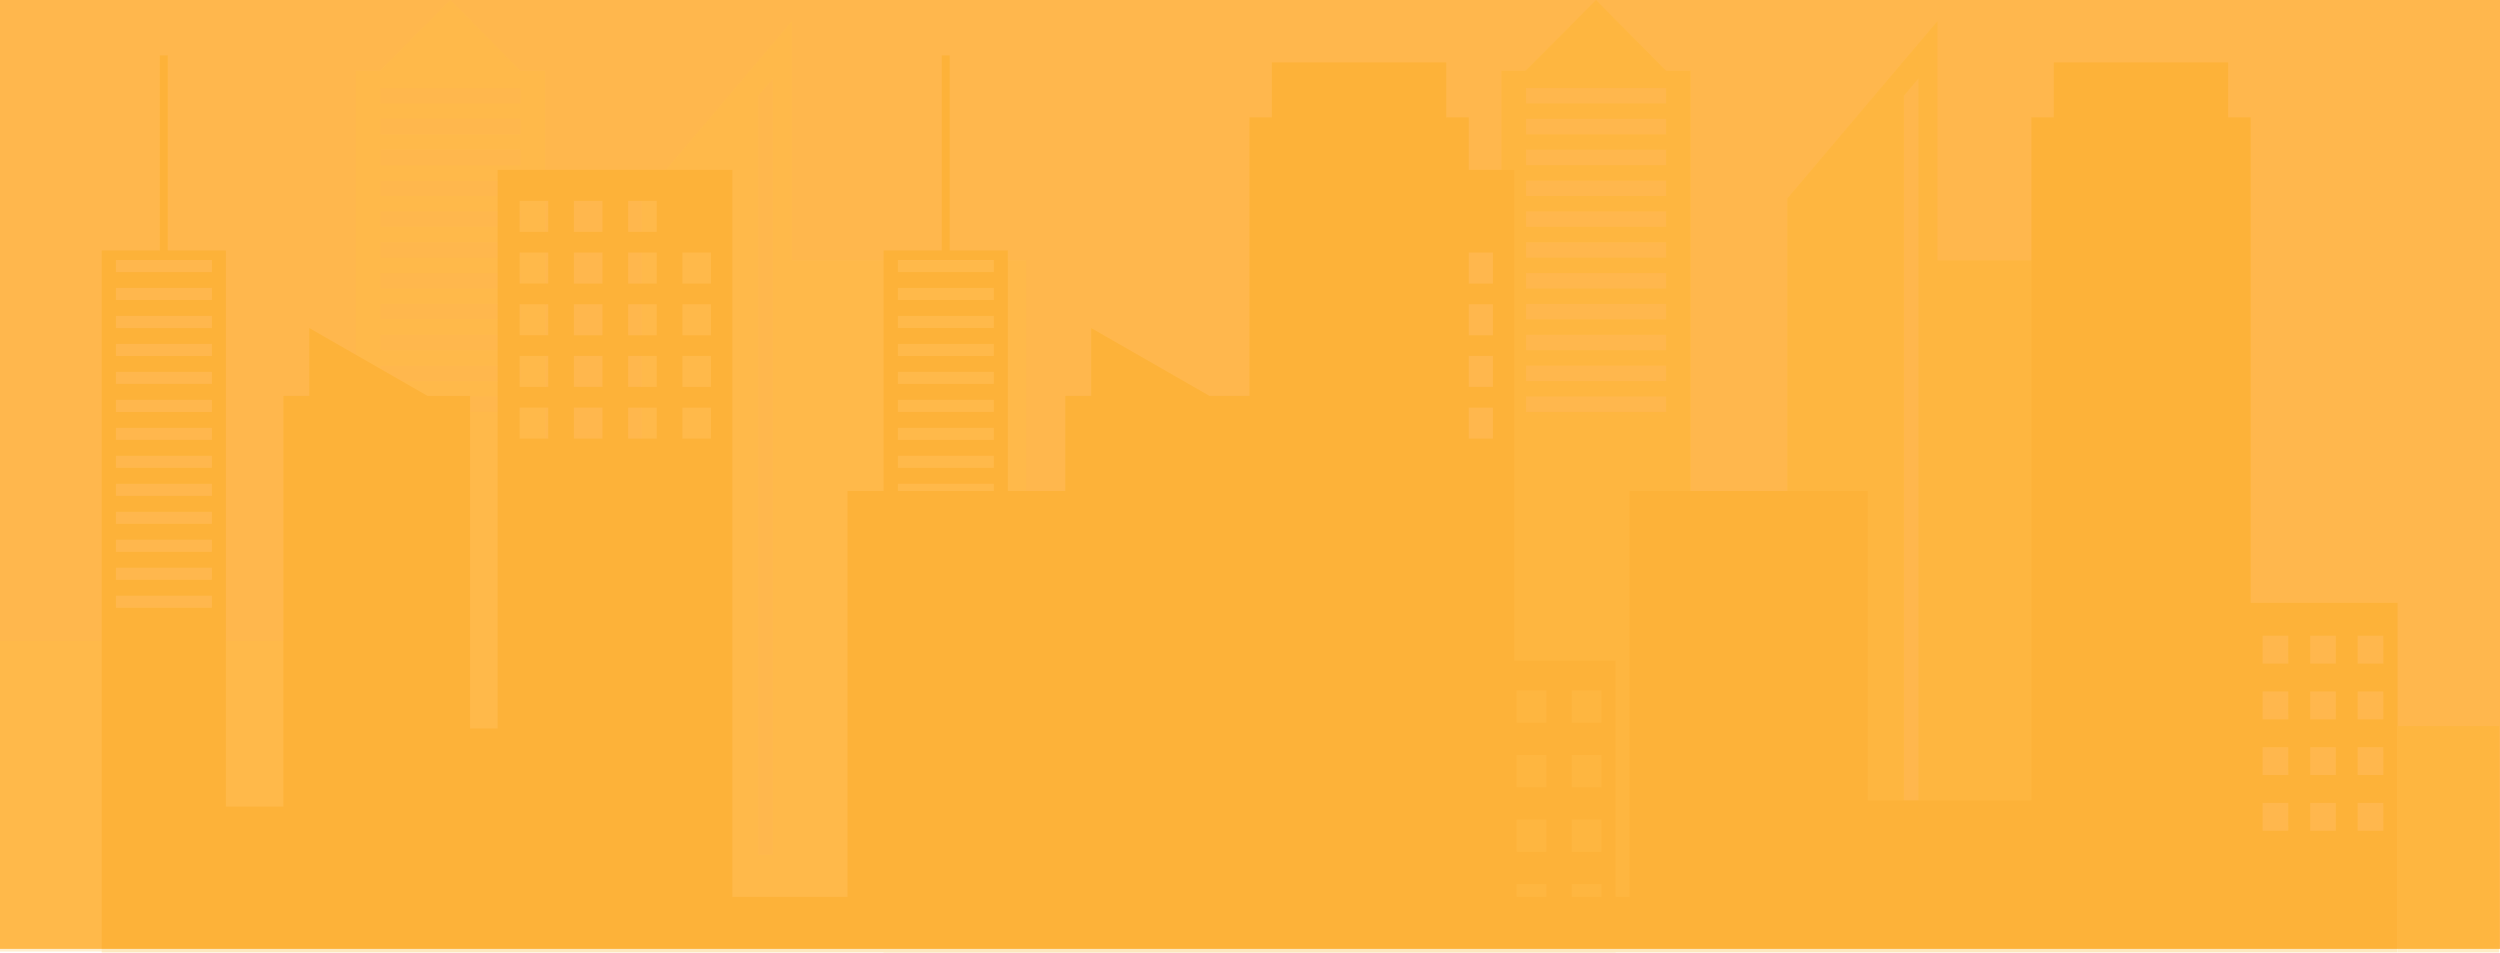 <?xml version="1.0" encoding="UTF-8" standalone="no"?><!DOCTYPE svg PUBLIC "-//W3C//DTD SVG 1.1//EN" "http://www.w3.org/Graphics/SVG/1.1/DTD/svg11.dtd"><svg width="100%" height="100%" viewBox="0 0 1262 481" version="1.1" xmlns="http://www.w3.org/2000/svg" xmlns:xlink="http://www.w3.org/1999/xlink" xml:space="preserve" xmlns:serif="http://www.serif.com/" style="fill-rule:evenodd;clip-rule:evenodd;stroke-linejoin:round;stroke-miterlimit:2;"><g id="Grupo_28009"><rect x="-1" y="0" width="1263" height="479" style="fill:#ffb74d;"/><g id="Grupo_26413" opacity="0.51"><g id="Grupo_26401" opacity="0.5"><path id="Trazado_1185" d="M399.727,131.403l-0,-120.747l-75.777,89.5l-0,148.837l-48.818,-0l0,-213.297l-12.416,0l-35.35,-35.696l-35.542,35.7l-12.204,0l-0,287.846l-179.621,-0l-0,156.778l518.1,0l0,-348.921l-118.372,0Zm-137.011,76.533l-70.683,0l-0,-7.8l70.683,0l0,7.8Zm0,-15.574l-70.683,0l-0,-7.8l70.683,0l0,7.8Zm0,-15.574l-70.683,0l-0,-7.785l70.683,0l0,7.785Zm0,-15.572l-70.683,0l-0,-7.787l70.683,0l0,7.787Zm0,-15.557l-70.683,0l-0,-7.8l70.683,0l0,7.8Zm0,-15.574l-70.683,0l-0,-7.8l70.683,-0l0,7.8Zm0,-15.572l-70.683,0l-0,-7.787l70.683,0l0,7.787Zm0,-15.574l-70.683,-0l-0,-7.787l70.683,0l0,7.787Zm0,-15.572l-70.683,-0l-0,-7.787l70.683,0l0,7.787Zm0,-15.557l-70.683,-0l-0,-7.8l70.683,-0l0,7.8Zm0,-15.574l-70.683,-0l-0,-7.79l70.683,0l0,7.79Zm127.4,379.284l-7.335,-0l-0,-383.184l7.333,-8.69l0.002,391.874Z" style="fill:#ffc043;fill-rule:nonzero;"/><path id="Trazado_1186" d="M978.029,131.403l0,-120.747l-75.774,89.5l0,148.837l-48.821,-0l0,-213.297l-12.413,0l-35.349,-35.7l-35.54,35.7l-12.209,0l0,287.85l-179.621,-0l0,156.778l518.1,-0l0,-348.921l-118.373,-0Zm-137.008,76.533l-70.683,-0l0,-7.8l70.683,-0l0,7.8Zm0,-15.574l-70.683,-0l0,-7.8l70.683,-0l0,7.8Zm0,-15.574l-70.683,-0l0,-7.785l70.683,-0l0,7.785Zm0,-15.572l-70.683,-0l0,-7.787l70.683,-0l0,7.787Zm0,-15.557l-70.683,-0l0,-7.8l70.683,-0l0,7.8Zm0,-15.574l-70.683,-0l0,-7.8l70.683,-0l0,7.8Zm0,-15.572l-70.683,-0l0,-7.787l70.683,-0l0,7.787Zm0,-15.574l-70.683,-0l0,-7.787l70.683,-0l0,7.787Zm0,-15.572l-70.683,-0l0,-7.787l70.683,-0l0,7.787Zm0,-15.557l-70.683,-0l0,-7.8l70.683,-0l0,7.8Zm0,-15.574l-70.683,-0l0,-7.79l70.683,-0l0,7.79Zm127.4,379.284l-7.336,-0l0,-383.184l7.334,-8.69l0.002,391.874Z" style="fill:#fcb61a;fill-rule:nonzero;"/><path id="Trazado_1187" d="M741.44,333.476l0,-274.243l-11.38,0l0,-27.747l-88.021,0l-0,27.747l-11.313,0l-0,344.768l-82.607,0l-0,-156.135l-120.3,-0l-0,204.883l-58.12,0l-0,-367l-118.49,-0l-0,281.962l-13.912,0l-0,-167.841l-21.428,0l-59.756,-34.276l-0,34.276l-13.073,0l-0,207.289l-29.014,0l-0,-280.718l-29.343,0l-0,-98.483l-4.017,0l-0,98.483l-29.342,0l-0,354.442l764.254,0l-0,-147.407l-74.138,0Zm-634.487,-26.655l-48.413,0l-0,-6.1l48.413,0l-0,6.1Zm-0,-14.117l-48.413,-0l-0,-6.1l48.413,-0l-0,6.1Zm-0,-14.136l-48.413,0l-0,-6.1l48.413,0l-0,6.1Zm-0,-14.117l-48.413,-0l-0,-6.1l48.413,-0l-0,6.1Zm-0,-14.117l-48.413,-0l-0,-6.1l48.413,-0l-0,6.1Zm-0,-14.139l-48.413,-0l-0,-6.1l48.413,-0l-0,6.1Zm-0,-14.117l-48.413,-0l-0,-6.1l48.413,-0l-0,6.1Zm-0,-14.117l-48.413,-0l-0,-6.1l48.413,-0l-0,6.1Zm-0,-14.136l-48.413,-0l-0,-6.1l48.413,-0l-0,6.1Zm-0,-14.117l-48.413,-0l-0,-6.1l48.413,-0l-0,6.1Zm-0,-14.117l-48.413,-0l-0,-6.1l48.413,-0l-0,6.1Zm-0,-14.136l-48.413,-0l-0,-6.1l48.413,-0l-0,6.1Zm-0,-14.117l-48.413,-0l-0,-6.1l48.413,-0l-0,6.1Zm169.779,84.069l-14.417,-0l-0,-15.635l14.417,-0l-0,15.635Zm-0,-26.083l-14.417,-0l-0,-15.653l14.417,-0l-0,15.653Zm-0,-26.1l-14.417,-0l-0,-15.634l14.417,-0l-0,15.634Zm-0,-26.081l-14.417,-0l-0,-15.655l14.417,-0l-0,15.655Zm-0,-26.1l-14.417,-0l-0,-15.656l14.417,-0l-0,15.656Zm27.38,104.367l-14.4,-0l-0,-15.638l14.4,-0l-0,15.638Zm-0,-26.083l-14.4,-0l-0,-15.656l14.4,-0l-0,15.656Zm-0,-26.1l-14.4,-0l-0,-15.637l14.4,-0l-0,15.637Zm-0,-26.081l-14.4,-0l-0,-15.658l14.4,-0l-0,15.658Zm-0,-26.1l-14.4,-0l-0,-15.659l14.4,-0l-0,15.659Zm27.4,104.367l-14.415,-0l0,-15.641l14.41,-0l0.005,15.641Zm-0,-26.083l-14.415,-0l0,-15.659l14.41,-0l0.005,15.659Zm-0,-26.1l-14.415,-0l0,-15.64l14.41,-0l0.005,15.64Zm-0,-26.081l-14.415,-0l0,-15.661l14.41,-0l0.005,15.661Zm-0,-26.1l-14.415,-0l0,-15.662l14.41,-0l0.005,15.662Zm27.38,104.367l-14.4,-0l0,-15.644l14.4,-0l0,15.644Zm0,-26.083l-14.4,-0l0,-15.662l14.4,-0l0,15.662Zm0,-26.1l-14.4,-0l0,-15.643l14.4,-0l0,15.643Zm0,-26.081l-14.4,-0l0,-15.664l14.4,-0l0,15.664Zm393.9,319.4l-14.98,-0l-0,-16.279l14.98,-0l-0,16.279Zm-0,-32.577l-14.98,-0l-0,-16.279l14.98,-0l-0,16.279Zm-0,-32.579l-14.98,-0l-0,-16.279l14.98,-0l-0,16.279Zm-0,-32.577l-14.98,-0l-0,-16.279l14.98,-0l-0,16.279Zm27.8,97.733l-14.98,-0l-0,-16.279l14.98,-0l-0,16.279Zm-0,-32.577l-14.98,-0l-0,-16.279l14.98,-0l-0,16.279Zm-0,-32.579l-14.98,-0l-0,-16.279l14.98,-0l-0,16.279Zm-0,-32.577l-14.98,-0l-0,-16.279l14.98,-0l-0,16.279Zm27.8,97.733l-15,-0l-0,-16.279l15,-0l-0,16.279Zm-0,-32.577l-15,-0l-0,-16.279l15,-0l-0,16.279Zm-0,-32.579l-15,-0l-0,-16.279l15,-0l-0,16.279Zm-0,-32.577l-15,-0l-0,-16.279l15,-0l-0,16.279Z" style="fill:#f7a500;fill-rule:nonzero;"/><path id="Trazado_1188" d="M1136.16,304.333l0,-245.1l-11.38,0l0,-27.747l-88.021,-0l0,27.747l-11.313,0l0,344.768l-82.607,0l0,-156.135l-120.3,-0l0,204.883l-58.119,-0l0,-367l-118.491,-0l0,281.962l-13.909,-0l0,-167.841l-21.434,-0l-59.756,-34.276l0,34.276l-13.07,-0l0,207.289l-29.014,-0l0,-280.718l-29.343,-0l0,-98.483l-4.017,-0l0,98.483l-29.342,-0l0,354.442l764.254,-0l0,-176.55l-74.138,-0Zm-634.487,2.483l-48.413,-0l0,-6.1l48.413,-0l0,6.1Zm0,-14.117l-48.413,-0l0,-6.1l48.413,-0l0,6.1Zm0,-14.136l-48.413,-0l0,-6.1l48.413,-0l0,6.1Zm0,-14.117l-48.413,-0l0,-6.1l48.413,-0l0,6.1Zm0,-14.117l-48.413,-0l0,-6.1l48.413,-0l0,6.1Zm0,-14.139l-48.413,-0l0,-6.1l48.413,-0l0,6.1Zm0,-14.117l-48.413,-0l0,-6.1l48.413,-0l0,6.1Zm0,-14.117l-48.413,-0l0,-6.1l48.413,-0l0,6.1Zm0,-14.136l-48.413,-0l0,-6.1l48.413,-0l0,6.1Zm0,-14.117l-48.413,-0l0,-6.1l48.413,-0l0,6.1Zm0,-14.117l-48.413,-0l0,-6.1l48.413,-0l0,6.1Zm0,-14.136l-48.413,-0l0,-6.1l48.413,-0l0,6.1Zm0,-14.117l-48.413,-0l0,-6.1l48.413,-0l0,6.1Zm169.779,84.069l-14.415,-0l0,-15.63l14.415,-0l0,15.63Zm0,-26.083l-14.415,-0l0,-15.648l14.415,-0l0,15.648Zm0,-26.1l-14.415,-0l0,-15.629l14.415,-0l0,15.629Zm0,-26.081l-14.415,-0l0,-15.65l14.415,-0l0,15.65Zm0,-26.1l-14.415,-0l0,-15.651l14.415,-0l0,15.651Zm27.38,104.367l-14.4,-0l0,-15.633l14.4,-0l0,15.633Zm0,-26.083l-14.4,-0l0,-15.651l14.4,-0l0,15.651Zm0,-26.1l-14.4,-0l0,-15.632l14.4,-0l0,15.632Zm0,-26.081l-14.4,-0l0,-15.653l14.4,-0l0,15.653Zm0,-26.1l-14.4,-0l0,-15.654l14.4,-0l0,15.654Zm27.4,104.367l-14.42,-0l0,-15.636l14.415,-0l0.005,15.636Zm0,-26.083l-14.42,-0l0,-15.654l14.415,-0l0.005,15.654Zm0,-26.1l-14.42,-0l0,-15.635l14.415,-0l0.005,15.635Zm0,-26.081l-14.42,-0l0,-15.656l14.415,-0l0.005,15.656Zm0,-26.1l-14.42,-0l0,-15.657l14.415,-0l0.005,15.657Zm27.38,104.367l-14.4,-0l0,-15.639l14.4,-0l0,15.639Zm0,-26.083l-14.4,-0l0,-15.657l14.4,-0l0,15.657Zm0,-26.1l-14.4,-0l0,-15.638l14.4,-0l0,15.638Zm0,-26.081l-14.4,-0l0,-15.659l14.4,-0l0,15.659Zm401.5,276.209l-12.942,-0l0,-14.045l12.933,-0l0.009,14.045Zm0,-28.124l-12.942,-0l0,-14.047l12.933,-0l0.009,14.047Zm0,-28.126l-12.942,-0l0,-14.045l12.933,-0l0.009,14.045Zm0,-28.124l-12.942,-0l0,-14.049l12.933,-0l0.009,14.049Zm24,84.374l-12.933,-0l0,-14.045l12.933,-0l0,14.045Zm0,-28.124l-12.933,-0l0,-14.047l12.933,-0l0,14.047Zm0,-28.126l-12.933,-0l0,-14.045l12.933,-0l0,14.045Zm0,-28.124l-12.933,-0l0,-14.049l12.933,-0l0,14.049Zm24,84.374l-12.962,-0l0,-14.045l12.947,-0l0.015,14.045Zm0,-28.124l-12.962,-0l0,-14.047l12.947,-0l0.015,14.047Zm0,-28.126l-12.962,-0l0,-14.045l12.947,-0l0.015,14.045Zm0,-28.124l-12.962,-0l0,-14.049l12.947,-0l0.015,14.049Z" style="fill:#f7a500;fill-rule:nonzero;"/><rect id="Rectángulo_2675" x="1210.3" y="366.515" width="51.325" height="114.368" style="fill:#fcb61a;"/></g></g></g></svg>